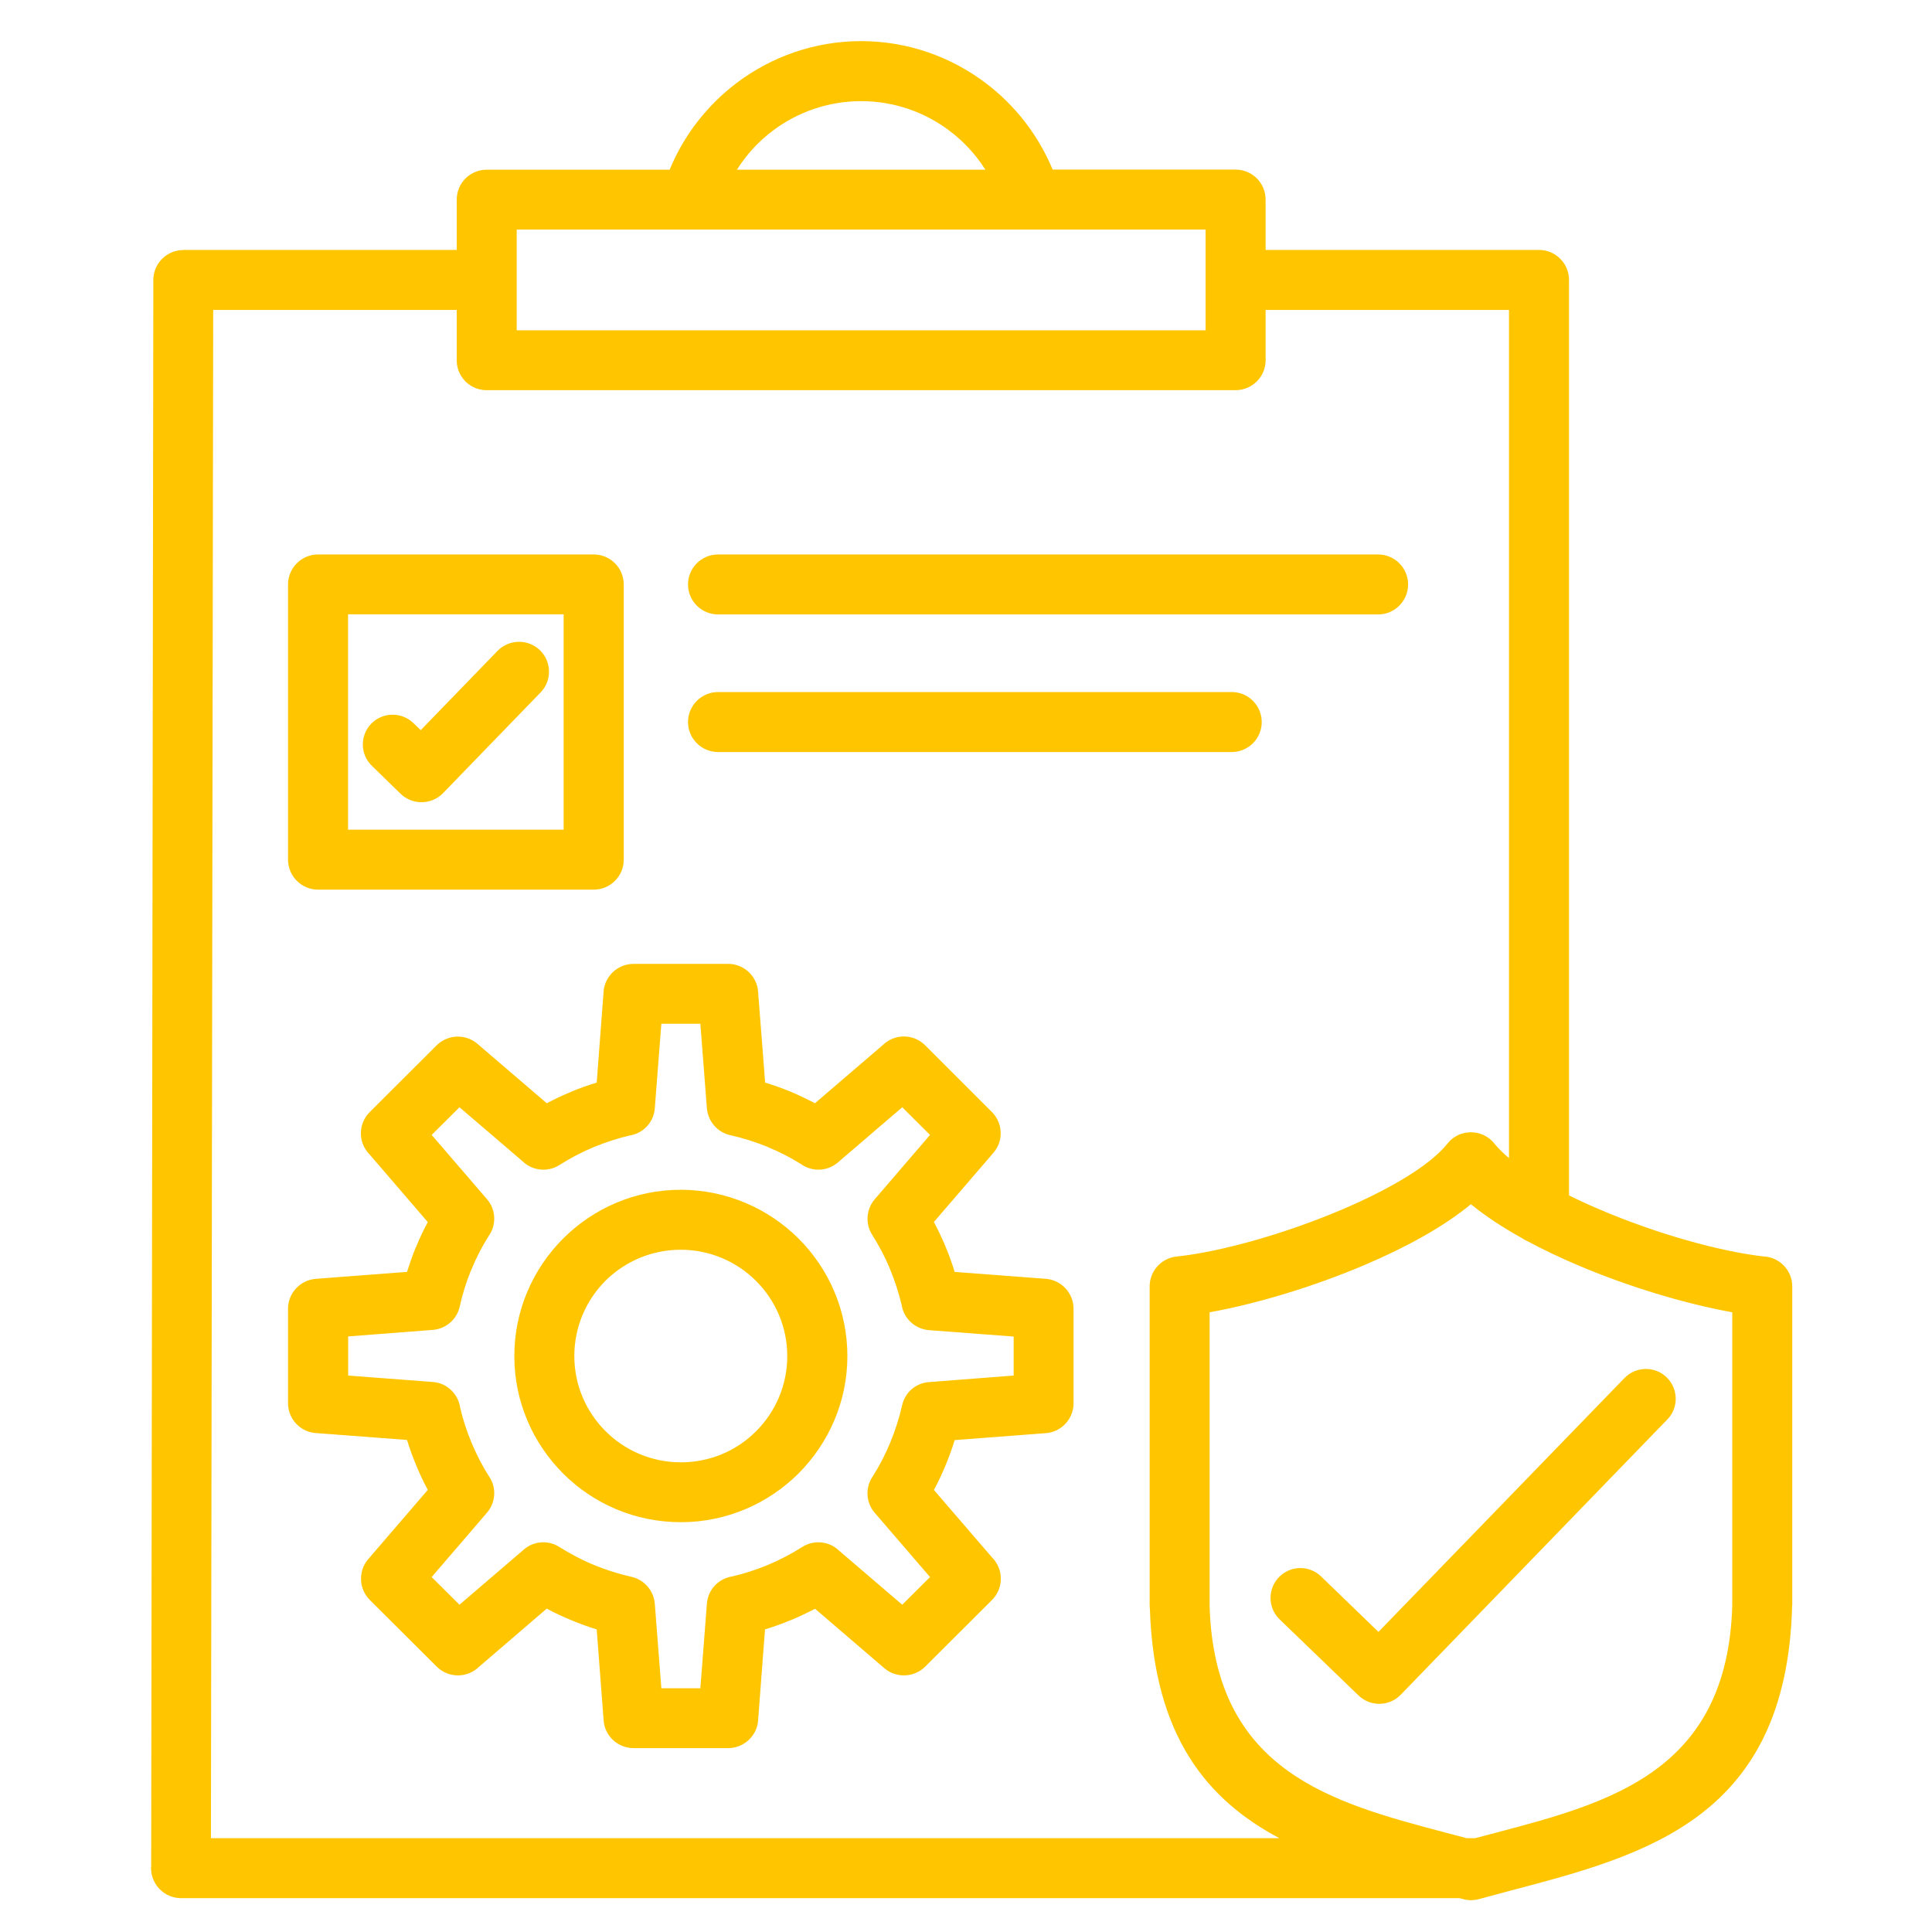 <svg xmlns="http://www.w3.org/2000/svg" xmlns:xlink="http://www.w3.org/1999/xlink" width="80" zoomAndPan="magnify" viewBox="0 0 60 60" height="80" preserveAspectRatio="xMidYMid meet" version="1.0"><defs><clipPath id="10b243db6b"><path d="M 4.672 1.277 L 55.672 1.277 L 55.672 59.027 L 4.672 59.027 Z M 4.672 1.277 " clip-rule="nonzero"/></clipPath></defs><g clip-path="url(#10b243db6b)"><path fill="#ffc600" d="M 16.77 20.195 C 17.137 20.555 17.145 21.141 16.785 21.508 L 13.758 24.633 C 13.398 25 12.809 25.008 12.441 24.652 L 11.551 23.785 C 11.184 23.434 11.172 22.848 11.527 22.477 C 11.883 22.109 12.473 22.102 12.84 22.457 L 13.066 22.676 L 15.453 20.211 C 15.812 19.848 16.402 19.836 16.77 20.195 Z M 8.945 26.695 L 8.945 18.152 C 8.945 17.637 9.363 17.219 9.879 17.219 L 18.438 17.219 C 18.953 17.219 19.371 17.637 19.371 18.152 L 19.371 26.699 C 19.371 27.211 18.953 27.629 18.438 27.629 L 9.879 27.629 C 9.363 27.629 8.945 27.211 8.945 26.695 Z M 10.809 25.766 L 17.504 25.766 L 17.504 19.078 L 10.809 19.078 Z M 22.301 19.082 L 42.797 19.082 C 43.312 19.082 43.73 18.664 43.73 18.152 C 43.73 17.637 43.312 17.219 42.797 17.219 L 22.301 17.219 C 21.785 17.219 21.367 17.637 21.367 18.152 C 21.367 18.664 21.785 19.082 22.301 19.082 Z M 22.301 23.355 L 38.254 23.355 C 38.766 23.355 39.184 22.938 39.184 22.426 C 39.184 21.91 38.766 21.492 38.254 21.492 L 22.301 21.492 C 21.785 21.492 21.367 21.91 21.367 22.426 C 21.367 22.938 21.785 23.355 22.301 23.355 Z M 33.34 40.645 L 33.34 43.582 C 33.34 44.062 32.965 44.473 32.477 44.508 L 29.648 44.723 C 29.566 44.996 29.469 45.258 29.363 45.512 C 29.258 45.77 29.137 46.023 29.004 46.273 L 30.812 48.371 C 31.172 48.734 31.172 49.324 30.809 49.688 L 28.73 51.762 C 28.387 52.098 27.836 52.125 27.465 51.809 L 25.312 49.961 C 25.066 50.09 24.812 50.211 24.551 50.32 L 24.543 50.32 C 24.289 50.426 24.027 50.52 23.758 50.602 L 23.547 53.383 C 23.535 53.883 23.121 54.289 22.613 54.289 L 19.676 54.289 C 19.191 54.289 18.781 53.918 18.746 53.426 L 18.531 50.602 C 18.258 50.52 17.996 50.422 17.742 50.316 C 17.477 50.207 17.223 50.09 16.98 49.957 L 14.879 51.762 C 14.512 52.121 13.926 52.121 13.562 51.758 L 11.48 49.684 C 11.145 49.344 11.117 48.793 11.434 48.422 L 13.285 46.27 C 13.152 46.02 13.031 45.766 12.926 45.508 C 12.82 45.254 12.723 44.992 12.641 44.719 L 9.855 44.508 C 9.352 44.496 8.945 44.086 8.945 43.578 L 8.945 40.645 C 8.945 40.16 9.32 39.754 9.809 39.715 L 12.641 39.5 C 12.719 39.25 12.805 39.004 12.902 38.762 L 12.926 38.715 C 13.031 38.453 13.152 38.203 13.285 37.953 L 11.477 35.852 C 11.117 35.488 11.117 34.902 11.48 34.539 L 13.559 32.465 C 13.902 32.125 14.453 32.098 14.824 32.414 L 16.98 34.262 C 17.211 34.141 17.445 34.027 17.695 33.926 L 17.742 33.902 C 17.996 33.797 18.262 33.703 18.531 33.621 L 18.742 30.84 C 18.758 30.336 19.168 29.934 19.676 29.934 L 22.617 29.934 C 23.098 29.934 23.508 30.309 23.543 30.793 L 23.762 33.621 C 24.031 33.703 24.293 33.797 24.551 33.902 C 24.809 34.012 25.062 34.133 25.309 34.262 L 27.414 32.457 C 27.777 32.098 28.367 32.098 28.73 32.461 L 30.809 34.539 C 31.145 34.879 31.172 35.43 30.855 35.797 L 29.004 37.949 C 29.125 38.184 29.242 38.422 29.344 38.664 L 29.363 38.711 C 29.469 38.965 29.566 39.23 29.648 39.5 L 32.43 39.711 C 32.938 39.727 33.34 40.141 33.34 40.645 Z M 31.477 41.508 L 28.852 41.309 C 28.406 41.273 28.062 40.938 28 40.52 C 27.91 40.148 27.793 39.785 27.645 39.426 L 27.629 39.383 C 27.477 39.02 27.293 38.676 27.086 38.348 C 26.863 37.996 26.906 37.547 27.164 37.246 L 28.883 35.246 L 28.02 34.387 L 26.02 36.102 C 25.688 36.387 25.215 36.395 24.875 36.152 C 24.551 35.949 24.203 35.77 23.84 35.621 L 23.836 35.617 C 23.457 35.465 23.07 35.34 22.68 35.254 C 22.27 35.164 21.984 34.812 21.953 34.414 L 21.75 31.793 L 20.539 31.793 L 20.336 34.414 C 20.305 34.859 19.969 35.203 19.547 35.266 C 19.176 35.352 18.812 35.473 18.457 35.617 L 18.41 35.637 C 18.055 35.785 17.711 35.969 17.375 36.18 C 17 36.418 16.523 36.355 16.223 36.059 L 14.27 34.387 L 13.406 35.246 L 15.125 37.242 C 15.41 37.574 15.418 38.047 15.176 38.387 C 14.973 38.707 14.793 39.055 14.641 39.426 L 14.621 39.469 C 14.477 39.824 14.359 40.199 14.277 40.578 C 14.184 40.988 13.836 41.273 13.438 41.301 L 10.812 41.504 L 10.812 42.719 L 13.438 42.918 C 13.879 42.949 14.227 43.285 14.289 43.707 C 14.375 44.074 14.492 44.441 14.641 44.797 C 14.801 45.18 14.988 45.543 15.203 45.875 C 15.43 46.227 15.383 46.676 15.125 46.977 L 13.406 48.977 L 14.27 49.836 L 16.27 48.121 C 16.586 47.848 17.035 47.828 17.371 48.043 C 17.723 48.262 18.082 48.453 18.449 48.602 L 18.453 48.605 C 18.832 48.758 19.219 48.883 19.609 48.969 C 20.02 49.062 20.305 49.41 20.336 49.809 L 20.539 52.43 L 21.75 52.43 L 21.953 49.809 C 21.984 49.363 22.32 49.02 22.742 48.957 C 23.117 48.871 23.48 48.75 23.836 48.605 C 24.207 48.449 24.57 48.262 24.914 48.043 C 25.289 47.805 25.766 47.867 26.066 48.164 L 28.02 49.836 L 28.883 48.977 L 27.164 46.98 C 26.879 46.648 26.871 46.176 27.113 45.836 C 27.316 45.516 27.496 45.168 27.648 44.797 C 27.805 44.422 27.926 44.035 28.016 43.645 C 28.105 43.234 28.453 42.949 28.852 42.922 L 31.48 42.719 L 31.48 41.508 Z M 24.801 38.465 C 25.734 39.398 26.316 40.688 26.316 42.113 C 26.316 43.535 25.734 44.82 24.801 45.758 L 24.797 45.762 C 23.859 46.695 22.566 47.273 21.145 47.273 C 19.719 47.273 18.426 46.699 17.488 45.762 C 16.555 44.828 15.973 43.539 15.973 42.113 C 15.973 40.688 16.555 39.398 17.488 38.465 L 17.492 38.461 C 18.43 37.527 19.719 36.949 21.145 36.949 C 22.57 36.953 23.863 37.531 24.801 38.465 Z M 24.449 42.113 C 24.449 41.203 24.078 40.379 23.48 39.781 C 22.883 39.184 22.055 38.812 21.141 38.812 C 20.227 38.812 19.398 39.184 18.801 39.777 C 18.207 40.375 17.836 41.199 17.836 42.113 C 17.836 43.023 18.207 43.848 18.805 44.445 C 19.402 45.043 20.23 45.414 21.145 45.414 C 22.059 45.414 22.887 45.047 23.48 44.449 L 23.484 44.445 C 24.078 43.852 24.449 43.027 24.449 42.113 Z M 50.449 42.797 L 42.809 50.68 L 41.027 48.957 C 40.66 48.602 40.074 48.613 39.719 48.98 C 39.363 49.348 39.371 49.934 39.738 50.289 L 42.188 52.652 C 42.555 53.008 43.145 53 43.5 52.633 L 51.781 44.082 C 52.137 43.719 52.125 43.129 51.758 42.773 C 51.391 42.418 50.805 42.43 50.449 42.797 Z M 55.66 39.949 L 55.66 49.859 L 55.656 49.859 L 55.656 49.883 C 55.48 56.453 51.141 57.602 46.926 58.711 L 46.215 58.902 C 46.18 58.914 46.145 58.922 46.109 58.93 L 45.938 58.977 C 45.777 59.02 45.605 59.027 45.434 58.977 L 45.324 58.949 L 5.625 58.949 C 5.109 58.949 4.691 58.531 4.691 58.016 L 4.695 57.934 L 4.762 8.695 C 4.762 8.18 5.18 7.766 5.691 7.766 L 5.691 7.762 L 14.184 7.762 L 14.184 6.199 C 14.184 5.684 14.602 5.27 15.113 5.27 L 20.797 5.27 C 21.238 4.195 21.965 3.266 22.879 2.574 C 23.957 1.762 25.297 1.277 26.742 1.277 C 28.188 1.277 29.527 1.762 30.605 2.574 C 31.523 3.266 32.246 4.195 32.691 5.266 L 38.371 5.266 C 38.887 5.266 39.305 5.684 39.305 6.199 L 39.305 7.762 L 47.797 7.762 C 48.309 7.762 48.727 8.18 48.727 8.691 L 48.727 37.125 C 49.035 37.277 49.359 37.426 49.691 37.566 C 51.438 38.312 53.398 38.863 54.766 39.02 C 55.262 39.039 55.66 39.449 55.66 39.949 Z M 22.887 5.27 L 30.602 5.27 C 30.305 4.801 29.926 4.391 29.484 4.059 C 28.723 3.484 27.77 3.141 26.742 3.141 C 25.715 3.141 24.766 3.484 24 4.059 C 23.559 4.391 23.18 4.801 22.887 5.27 Z M 16.047 7.129 L 16.047 10.258 L 37.441 10.258 L 37.441 8.695 C 37.441 8.691 37.441 8.691 37.441 8.691 L 37.441 7.129 Z M 6.551 57.086 L 39.73 57.086 C 37.504 55.902 35.844 53.938 35.711 49.977 L 35.703 49.859 L 35.703 39.949 C 35.703 39.48 36.059 39.074 36.539 39.023 C 37.906 38.879 39.898 38.32 41.672 37.566 C 43.117 36.949 44.379 36.223 44.949 35.52 L 45.004 35.457 L 45.043 35.414 C 45.121 35.344 45.203 35.289 45.293 35.246 L 45.32 35.234 C 45.438 35.188 45.559 35.164 45.68 35.164 C 45.801 35.164 45.922 35.188 46.039 35.234 L 46.066 35.246 C 46.16 35.289 46.242 35.344 46.316 35.414 C 46.355 35.449 46.383 35.484 46.414 35.52 C 46.535 35.668 46.688 35.816 46.863 35.965 L 46.863 9.625 L 39.305 9.625 L 39.305 11.188 C 39.305 11.703 38.887 12.117 38.371 12.117 L 15.113 12.117 C 14.953 12.117 14.801 12.078 14.672 12.008 C 14.379 11.848 14.184 11.543 14.184 11.188 L 14.184 9.625 L 6.621 9.625 Z M 53.797 49.859 L 53.797 40.754 C 52.355 40.496 50.566 39.961 48.965 39.277 C 48.438 39.051 47.926 38.809 47.445 38.551 C 47.379 38.523 47.316 38.488 47.262 38.449 C 46.664 38.117 46.125 37.762 45.68 37.398 C 44.848 38.09 43.672 38.734 42.398 39.277 C 40.797 39.961 39.008 40.496 37.566 40.754 L 37.566 49.906 C 37.734 55.023 41.375 55.984 44.91 56.918 L 45.547 57.086 L 45.812 57.086 L 46.453 56.918 C 50 55.98 53.648 55.016 53.797 49.859 Z M 53.797 49.859 " fill-opacity="1" fill-rule="nonzero"/></g></svg>